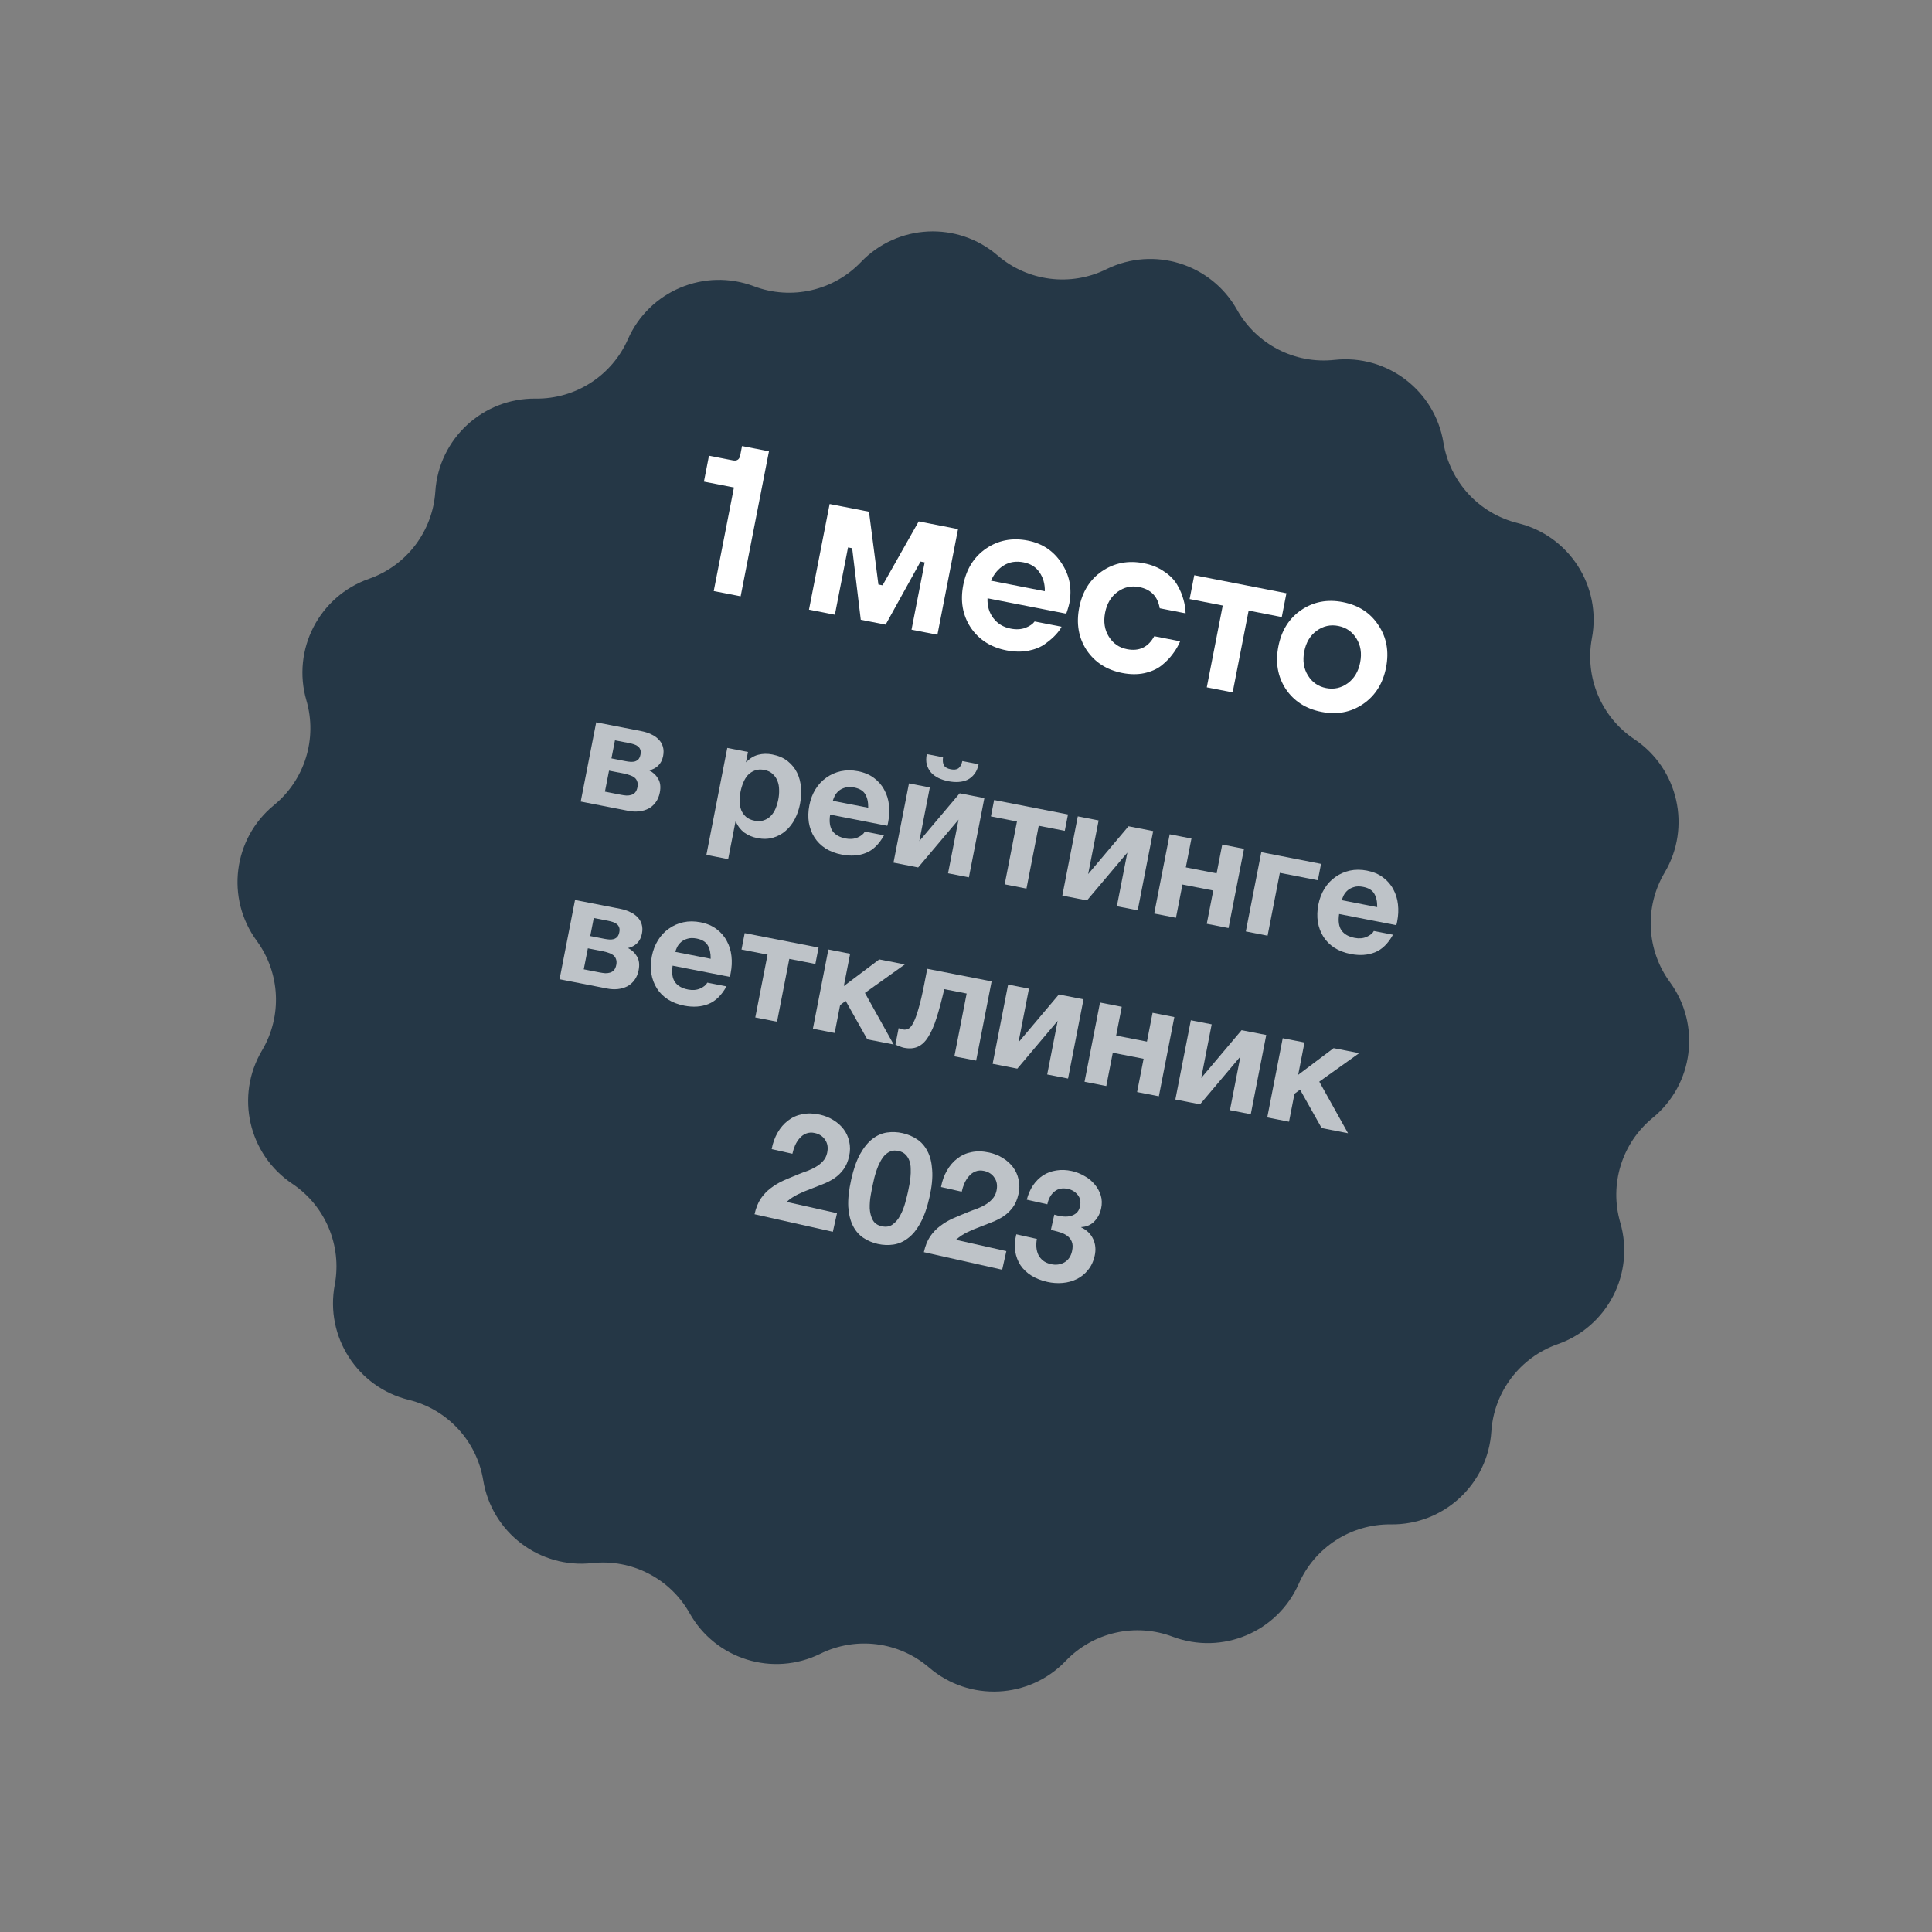 <svg width="132" height="132" viewBox="0 0 132 132" fill="none" xmlns="http://www.w3.org/2000/svg">
<rect x="0" y="0" width="132" height="132" fill="#808080" stroke="none"/>
<path d="M75.59 18.394C78.828 16.797 82.749 18.013 84.516 21.161C85.849 23.536 88.471 24.885 91.178 24.589C94.766 24.196 98.035 26.679 98.619 30.242C99.059 32.929 101.062 35.094 103.706 35.741C107.213 36.599 109.435 40.051 108.765 43.599C108.26 46.274 109.401 48.993 111.665 50.506C114.667 52.512 115.575 56.515 113.732 59.62C112.342 61.961 112.484 64.906 114.094 67.102C116.229 70.014 115.713 74.087 112.919 76.373C110.812 78.098 109.939 80.915 110.701 83.529C111.711 86.995 109.832 90.645 106.425 91.839C103.855 92.739 102.072 95.087 101.893 97.804C101.657 101.406 98.644 104.194 95.034 104.15C92.311 104.117 89.832 105.714 88.735 108.206C87.281 111.51 83.495 113.099 80.118 111.823C77.571 110.861 74.695 111.513 72.812 113.48C70.316 116.088 66.215 116.286 63.478 113.932C61.413 112.157 58.488 111.786 56.046 112.99C52.808 114.587 48.887 113.371 47.12 110.223C45.787 107.848 43.165 106.499 40.458 106.795C36.87 107.188 33.601 104.705 33.017 101.142C32.577 98.455 30.574 96.29 27.93 95.643C24.423 94.785 22.201 91.333 22.871 87.786C23.376 85.11 22.235 82.391 19.971 80.878C16.969 78.872 16.061 74.869 17.904 71.764C19.294 69.423 19.151 66.478 17.542 64.282C15.407 61.37 15.924 57.297 18.717 55.011C20.824 53.286 21.697 50.469 20.935 47.855C19.925 44.389 21.804 40.739 25.211 39.545C27.781 38.645 29.564 36.297 29.743 33.58C29.979 29.978 32.992 27.19 36.602 27.234C39.325 27.267 41.804 25.671 42.901 23.178C44.355 19.874 48.141 18.285 51.518 19.561C54.065 20.523 56.941 19.871 58.824 17.904C61.321 15.297 65.421 15.098 68.158 17.452C70.222 19.227 73.148 19.598 75.59 18.394Z" fill="#253746"/>
<path d="M89.364 46.151C89.654 46.619 90.068 46.906 90.606 47.011C91.144 47.116 91.635 47.006 92.081 46.682C92.526 46.357 92.809 45.884 92.931 45.261C93.053 44.639 92.968 44.093 92.677 43.625C92.387 43.157 91.973 42.87 91.435 42.766C90.897 42.66 90.406 42.77 89.96 43.095C89.515 43.419 89.232 43.892 89.11 44.515C88.989 45.138 89.073 45.683 89.364 46.151ZM88.899 41.683C89.736 41.111 90.687 40.93 91.753 41.138C92.819 41.346 93.627 41.871 94.178 42.714C94.74 43.548 94.914 44.512 94.7 45.607C94.486 46.701 93.961 47.534 93.125 48.105C92.3 48.669 91.354 48.846 90.288 48.638C89.222 48.43 88.408 47.909 87.847 47.074C87.296 46.232 87.128 45.264 87.341 44.17C87.555 43.075 88.074 42.246 88.899 41.683Z" fill="white"/>
<path d="M82.451 46.961L83.542 41.371L81.278 40.929L81.596 39.301L87.893 40.531L87.575 42.159L85.311 41.716L84.219 47.306L82.451 46.961Z" fill="white"/>
<path d="M78.862 43.469L80.631 43.814C80.503 44.122 80.333 44.412 80.123 44.684C79.923 44.959 79.666 45.222 79.352 45.474C79.04 45.717 78.649 45.89 78.178 45.994C77.719 46.09 77.22 46.086 76.682 45.981C75.616 45.773 74.802 45.252 74.24 44.417C73.69 43.575 73.522 42.607 73.735 41.513C73.949 40.418 74.468 39.589 75.293 39.026C76.13 38.454 77.081 38.273 78.147 38.481C78.685 38.586 79.147 38.774 79.535 39.046C79.934 39.31 80.232 39.613 80.43 39.955C80.628 40.297 80.769 40.629 80.853 40.949C80.947 41.271 80.997 41.589 81.004 41.904L79.236 41.558C79.1 40.748 78.631 40.265 77.829 40.108C77.291 40.003 76.8 40.113 76.355 40.437C75.909 40.762 75.626 41.235 75.504 41.858C75.383 42.481 75.467 43.026 75.758 43.494C76.048 43.962 76.462 44.249 77 44.354C77.83 44.516 78.451 44.221 78.862 43.469Z" fill="white"/>
<path d="M67.706 39.674L71.385 40.392C71.395 39.895 71.273 39.465 71.021 39.102C70.778 38.741 70.416 38.514 69.934 38.42C69.425 38.32 68.976 38.389 68.587 38.627C68.209 38.856 67.915 39.206 67.706 39.674ZM70.688 42.46L72.528 42.819C72.445 42.989 72.311 43.174 72.126 43.372C71.951 43.564 71.71 43.771 71.402 43.995C71.105 44.211 70.722 44.367 70.253 44.461C69.786 44.546 69.288 44.537 68.76 44.434C67.694 44.226 66.88 43.704 66.318 42.87C65.768 42.028 65.599 41.06 65.813 39.965C66.027 38.871 66.546 38.042 67.371 37.478C68.207 36.907 69.159 36.726 70.225 36.934C71.215 37.127 71.982 37.639 72.525 38.47C73.079 39.293 73.257 40.214 73.058 41.233C73.041 41.318 72.994 41.485 72.916 41.734L72.849 41.927L67.471 40.877C67.447 41.401 67.579 41.853 67.868 42.232C68.156 42.612 68.55 42.85 69.05 42.948C69.427 43.022 69.764 43.004 70.059 42.895C70.357 42.777 70.566 42.632 70.688 42.46Z" fill="white"/>
<path d="M55.273 41.653L56.683 34.436L59.371 34.961L60.016 39.935L60.299 39.99L62.768 35.624L65.456 36.15L64.047 43.367L62.278 43.021L63.176 38.422L62.893 38.367L60.509 42.676L58.811 42.344L58.223 37.455L57.94 37.4L57.042 41.999L55.273 41.653Z" fill="white"/>
<path d="M48.764 40.382L50.145 33.306L48.094 32.906L48.439 31.137L50.066 31.454C50.349 31.51 50.519 31.396 50.574 31.113L50.698 30.476L52.538 30.835L50.603 40.741L48.764 40.382Z" fill="white"/>
<path d="M72.033 82.988C72.19 83.038 72.36 83.076 72.543 83.103C72.727 83.129 72.902 83.128 73.069 83.1C73.244 83.066 73.394 82.998 73.519 82.895C73.651 82.793 73.74 82.638 73.787 82.43C73.857 82.118 73.807 81.855 73.636 81.642C73.465 81.428 73.244 81.292 72.973 81.231C72.599 81.147 72.286 81.208 72.036 81.415C71.794 81.616 71.635 81.904 71.558 82.281L70.152 81.966C70.25 81.594 70.392 81.269 70.578 80.99C70.773 80.706 71.003 80.476 71.268 80.302C71.54 80.13 71.842 80.019 72.173 79.969C72.507 79.913 72.861 79.927 73.236 80.011C73.527 80.076 73.808 80.186 74.08 80.342C74.353 80.49 74.584 80.677 74.774 80.902C74.971 81.128 75.115 81.382 75.205 81.665C75.294 81.948 75.303 82.252 75.23 82.578C75.151 82.932 74.994 83.225 74.76 83.457C74.533 83.69 74.238 83.817 73.876 83.838L73.872 83.859C74.254 84.04 74.526 84.305 74.688 84.654C74.851 85.004 74.885 85.387 74.792 85.803C74.706 86.185 74.554 86.508 74.334 86.772C74.122 87.038 73.868 87.244 73.573 87.389C73.278 87.534 72.956 87.623 72.607 87.654C72.257 87.685 71.905 87.661 71.551 87.581C71.142 87.49 70.78 87.347 70.467 87.153C70.16 86.96 69.913 86.726 69.727 86.451C69.543 86.169 69.421 85.851 69.362 85.495C69.31 85.141 69.335 84.753 69.437 84.331L70.842 84.646C70.805 84.842 70.795 85.036 70.81 85.229C70.827 85.415 70.872 85.585 70.947 85.741C71.023 85.889 71.129 86.018 71.264 86.129C71.407 86.241 71.586 86.321 71.801 86.369C72.134 86.444 72.438 86.406 72.712 86.256C72.987 86.099 73.165 85.844 73.244 85.49C73.306 85.212 73.298 84.988 73.22 84.817C73.148 84.648 73.036 84.514 72.884 84.414C72.733 84.307 72.557 84.228 72.358 84.176C72.166 84.119 71.981 84.07 71.8 84.029L72.033 82.988Z" fill="white" fill-opacity="0.7"/>
<path d="M64.293 81.102C64.372 80.683 64.507 80.308 64.697 79.979C64.889 79.643 65.125 79.368 65.406 79.154C65.689 78.933 66.013 78.787 66.379 78.716C66.753 78.639 67.159 78.65 67.596 78.748C67.93 78.823 68.234 78.945 68.509 79.116C68.791 79.289 69.025 79.498 69.21 79.743C69.396 79.989 69.523 80.269 69.591 80.583C69.666 80.898 69.664 81.233 69.585 81.587C69.502 81.955 69.372 82.258 69.195 82.495C69.018 82.732 68.809 82.933 68.568 83.098C68.329 83.256 68.066 83.39 67.779 83.501C67.498 83.613 67.215 83.724 66.927 83.835C66.642 83.939 66.36 84.058 66.082 84.192C65.804 84.327 65.547 84.499 65.311 84.708L68.757 85.48L68.472 86.75L63.121 85.552C63.216 85.128 63.357 84.774 63.545 84.488C63.74 84.203 63.969 83.963 64.231 83.767C64.496 83.564 64.79 83.389 65.114 83.243C65.445 83.098 65.791 82.954 66.152 82.808C66.336 82.733 66.531 82.66 66.736 82.589C66.943 82.512 67.135 82.42 67.312 82.314C67.496 82.209 67.656 82.081 67.791 81.929C67.934 81.779 68.031 81.593 68.081 81.371C68.16 81.017 68.117 80.719 67.952 80.478C67.796 80.232 67.558 80.073 67.239 80.002C67.024 79.954 66.829 79.964 66.653 80.034C66.485 80.099 66.337 80.204 66.21 80.351C66.084 80.49 65.978 80.656 65.891 80.848C65.813 81.034 65.752 81.225 65.708 81.419L64.293 81.102Z" fill="white" fill-opacity="0.7"/>
<path d="M59.638 80.913C59.591 81.121 59.541 81.376 59.488 81.677C59.437 81.972 59.415 82.266 59.422 82.559C59.438 82.847 59.504 83.106 59.62 83.336C59.736 83.566 59.943 83.714 60.242 83.781C60.547 83.849 60.801 83.804 61.004 83.646C61.215 83.489 61.385 83.282 61.514 83.027C61.653 82.767 61.762 82.492 61.841 82.204C61.922 81.909 61.985 81.657 62.032 81.449C62.06 81.324 62.09 81.174 62.122 80.999C62.162 80.818 62.19 80.631 62.204 80.438C62.225 80.246 62.231 80.054 62.223 79.862C62.223 79.666 62.195 79.484 62.137 79.319C62.08 79.153 61.992 79.009 61.873 78.888C61.754 78.766 61.594 78.683 61.393 78.638C61.192 78.593 61.012 78.6 60.853 78.659C60.701 78.72 60.563 78.813 60.44 78.939C60.324 79.066 60.221 79.218 60.131 79.394C60.042 79.564 59.966 79.74 59.903 79.922C59.84 80.105 59.785 80.286 59.738 80.465C59.699 80.638 59.666 80.788 59.638 80.913ZM58.159 80.582C58.318 79.874 58.52 79.296 58.766 78.848C59.021 78.395 59.302 78.05 59.61 77.812C59.918 77.575 60.246 77.43 60.593 77.377C60.947 77.325 61.305 77.339 61.666 77.42C62.034 77.502 62.363 77.642 62.654 77.838C62.953 78.036 63.191 78.308 63.368 78.654C63.553 79.001 63.66 79.434 63.69 79.951C63.729 80.462 63.669 81.072 63.51 81.78C63.347 82.508 63.138 83.103 62.881 83.563C62.634 84.018 62.352 84.363 62.037 84.598C61.729 84.835 61.398 84.98 61.044 85.032C60.697 85.085 60.339 85.071 59.971 84.989C59.61 84.908 59.281 84.768 58.983 84.57C58.691 84.374 58.457 84.103 58.279 83.757C58.102 83.411 57.994 82.979 57.957 82.46C57.929 81.937 57.996 81.31 58.159 80.582Z" fill="white" fill-opacity="0.7"/>
<path d="M52.723 78.511C52.802 78.092 52.937 77.718 53.127 77.389C53.319 77.052 53.556 76.778 53.837 76.564C54.12 76.343 54.444 76.197 54.81 76.125C55.184 76.049 55.59 76.059 56.027 76.157C56.36 76.232 56.664 76.355 56.939 76.526C57.221 76.698 57.455 76.907 57.641 77.153C57.826 77.398 57.953 77.678 58.021 77.992C58.096 78.308 58.094 78.643 58.015 78.997C57.933 79.365 57.803 79.667 57.626 79.904C57.449 80.142 57.24 80.343 56.999 80.507C56.76 80.665 56.496 80.799 56.209 80.91C55.929 81.022 55.645 81.134 55.358 81.244C55.072 81.348 54.791 81.467 54.513 81.602C54.235 81.736 53.978 81.908 53.741 82.118L57.187 82.889L56.903 84.159L51.552 82.961C51.647 82.538 51.788 82.183 51.976 81.897C52.171 81.613 52.399 81.373 52.662 81.176C52.926 80.973 53.22 80.798 53.544 80.652C53.876 80.508 54.221 80.363 54.582 80.218C54.767 80.142 54.961 80.07 55.167 79.999C55.374 79.921 55.566 79.829 55.742 79.723C55.926 79.619 56.086 79.49 56.222 79.339C56.365 79.189 56.461 79.002 56.511 78.78C56.59 78.426 56.547 78.129 56.383 77.888C56.227 77.642 55.989 77.483 55.67 77.411C55.455 77.363 55.259 77.374 55.083 77.444C54.915 77.508 54.768 77.614 54.64 77.76C54.514 77.9 54.408 78.065 54.321 78.257C54.243 78.444 54.182 78.634 54.139 78.829L52.723 78.511Z" fill="white" fill-opacity="0.7"/>
<path d="M87.64 70.934L89.127 71.225L88.696 73.434L91.117 71.613L92.865 71.954L90.137 73.9L92.101 77.425L90.3 77.073L88.824 74.448L88.442 74.732L88.07 76.638L86.583 76.347L87.64 70.934Z" fill="white" fill-opacity="0.7"/>
<path d="M81.362 69.708L82.786 69.986L82.071 73.651L84.828 70.385L86.514 70.714L85.457 76.127L84.033 75.849L84.748 72.185L81.991 75.451L80.305 75.121L81.362 69.708Z" fill="white" fill-opacity="0.7"/>
<path d="M75.156 68.496L76.642 68.786L76.258 70.755L78.363 71.166L78.747 69.197L80.234 69.488L79.177 74.901L77.69 74.611L78.134 72.338L76.029 71.927L75.585 74.2L74.099 73.909L75.156 68.496Z" fill="white" fill-opacity="0.7"/>
<path d="M68.877 67.27L70.301 67.548L69.586 71.213L72.343 67.947L74.029 68.276L72.972 73.689L71.548 73.411L72.263 69.746L69.506 73.012L67.82 72.683L68.877 67.27Z" fill="white" fill-opacity="0.7"/>
<path d="M61.766 71.588C61.703 71.576 61.608 71.546 61.479 71.499C61.35 71.452 61.251 71.407 61.179 71.365L61.398 70.244C61.437 70.266 61.484 70.286 61.538 70.304C61.594 70.315 61.65 70.326 61.706 70.337C61.832 70.361 61.951 70.345 62.063 70.287C62.185 70.224 62.299 70.083 62.407 69.865C62.522 69.648 62.638 69.331 62.756 68.912C62.881 68.494 63.011 67.939 63.146 67.249L63.353 66.191L67.75 67.05L66.693 72.463L65.206 72.173L66.045 67.88L64.516 67.581C64.338 68.344 64.164 68.994 63.993 69.534C63.823 70.073 63.633 70.507 63.424 70.835C63.222 71.165 62.986 71.391 62.716 71.512C62.453 71.635 62.136 71.66 61.766 71.588Z" fill="white" fill-opacity="0.7"/>
<path d="M56.597 64.872L58.084 65.162L57.652 67.371L60.073 65.55L61.822 65.892L59.094 67.838L61.058 71.362L59.257 71.011L57.78 68.385L57.399 68.67L57.027 70.575L55.54 70.285L56.597 64.872Z" fill="white" fill-opacity="0.7"/>
<path d="M52.442 65.223L50.662 64.876L50.88 63.755L55.927 64.741L55.709 65.861L53.928 65.513L53.09 69.806L51.603 69.516L52.442 65.223Z" fill="white" fill-opacity="0.7"/>
<path d="M46.747 68.709C46.322 68.626 45.951 68.485 45.635 68.285C45.32 68.079 45.068 67.827 44.88 67.529C44.692 67.231 44.565 66.895 44.501 66.52C44.443 66.147 44.456 65.751 44.537 65.332C44.616 64.927 44.756 64.563 44.957 64.24C45.158 63.917 45.405 63.653 45.698 63.45C45.993 63.239 46.322 63.093 46.686 63.012C47.057 62.932 47.448 62.933 47.86 63.013C48.293 63.098 48.657 63.252 48.954 63.477C49.258 63.703 49.491 63.973 49.654 64.287C49.826 64.596 49.933 64.94 49.975 65.318C50.017 65.695 50.001 66.076 49.926 66.46C49.916 66.509 49.907 66.558 49.897 66.607C49.889 66.649 49.877 66.693 49.86 66.741L45.955 65.978C45.882 66.464 45.935 66.837 46.117 67.097C46.298 67.357 46.598 67.528 47.017 67.609C47.317 67.668 47.589 67.645 47.834 67.541C48.081 67.43 48.245 67.295 48.326 67.137L49.635 67.392C49.299 68.001 48.887 68.402 48.4 68.597C47.913 68.792 47.362 68.829 46.747 68.709ZM48.557 65.508C48.561 65.118 48.491 64.807 48.348 64.576C48.212 64.346 47.962 64.196 47.599 64.125C47.355 64.078 47.148 64.081 46.978 64.134C46.809 64.181 46.664 64.254 46.544 64.354C46.43 64.455 46.339 64.568 46.271 64.692C46.21 64.818 46.166 64.932 46.139 65.036L48.557 65.508Z" fill="white" fill-opacity="0.7"/>
<path d="M39.287 61.491L42.396 62.098C42.634 62.145 42.852 62.216 43.05 62.313C43.25 62.403 43.416 62.518 43.548 62.66C43.688 62.796 43.786 62.96 43.843 63.153C43.9 63.345 43.905 63.559 43.858 63.797C43.806 64.062 43.695 64.279 43.524 64.449C43.355 64.612 43.149 64.72 42.907 64.774C43.171 64.905 43.376 65.098 43.522 65.351C43.67 65.597 43.707 65.909 43.633 66.286C43.581 66.551 43.487 66.775 43.349 66.959C43.221 67.136 43.059 67.278 42.864 67.385C42.67 67.485 42.455 67.548 42.218 67.575C41.981 67.601 41.737 67.589 41.486 67.54L38.23 66.904L39.287 61.491ZM40.983 66.442C41.109 66.466 41.232 66.483 41.353 66.493C41.476 66.495 41.588 66.48 41.688 66.449C41.788 66.418 41.875 66.363 41.949 66.283C42.024 66.196 42.076 66.076 42.106 65.922C42.136 65.769 42.129 65.637 42.086 65.527C42.049 65.418 41.986 65.33 41.898 65.262C41.81 65.194 41.704 65.141 41.581 65.102C41.46 65.057 41.333 65.021 41.2 64.995L40.164 64.793L39.883 66.227L40.983 66.442ZM41.312 64.147C41.423 64.169 41.533 64.183 41.64 64.19C41.748 64.196 41.847 64.187 41.939 64.161C42.032 64.129 42.111 64.079 42.175 64.012C42.24 63.937 42.286 63.831 42.314 63.691C42.34 63.558 42.336 63.449 42.302 63.362C42.269 63.269 42.215 63.193 42.14 63.135C42.071 63.078 41.982 63.032 41.873 62.996C41.771 62.962 41.664 62.934 41.553 62.912L40.569 62.72L40.327 63.955L41.312 64.147Z" fill="white" fill-opacity="0.7"/>
<path d="M92.286 65.18C91.86 65.097 91.489 64.955 91.173 64.756C90.858 64.549 90.607 64.297 90.418 64C90.23 63.702 90.104 63.366 90.039 62.991C89.982 62.617 89.994 62.221 90.076 61.802C90.155 61.397 90.295 61.033 90.496 60.71C90.696 60.387 90.943 60.124 91.237 59.92C91.531 59.71 91.861 59.564 92.224 59.483C92.595 59.403 92.986 59.403 93.398 59.484C93.831 59.568 94.196 59.723 94.492 59.947C94.796 60.173 95.03 60.444 95.193 60.758C95.364 61.067 95.471 61.41 95.513 61.788C95.556 62.166 95.539 62.547 95.464 62.931C95.455 62.98 95.445 63.028 95.436 63.077C95.427 63.119 95.415 63.164 95.398 63.211L91.493 62.449C91.42 62.934 91.474 63.307 91.655 63.567C91.836 63.827 92.136 63.998 92.555 64.08C92.855 64.139 93.128 64.116 93.373 64.011C93.619 63.9 93.783 63.766 93.865 63.608L95.173 63.863C94.837 64.471 94.425 64.873 93.938 65.067C93.451 65.262 92.9 65.3 92.286 65.18ZM94.096 61.979C94.1 61.588 94.03 61.277 93.886 61.046C93.75 60.817 93.501 60.667 93.138 60.596C92.893 60.548 92.686 60.551 92.516 60.605C92.348 60.652 92.203 60.725 92.082 60.825C91.968 60.925 91.877 61.038 91.809 61.163C91.749 61.288 91.704 61.403 91.677 61.506L94.096 61.979Z" fill="white" fill-opacity="0.7"/>
<path d="M86.175 58.225L90.258 59.023L90.04 60.143L87.443 59.636L86.605 63.929L85.118 63.639L86.175 58.225Z" fill="white" fill-opacity="0.7"/>
<path d="M79.916 57.003L81.403 57.293L81.018 59.262L83.123 59.673L83.507 57.704L84.994 57.995L83.937 63.408L82.45 63.117L82.894 60.845L80.789 60.434L80.345 62.706L78.859 62.416L79.916 57.003Z" fill="white" fill-opacity="0.7"/>
<path d="M73.638 55.777L75.062 56.055L74.346 59.72L77.103 56.454L78.789 56.783L77.732 62.196L76.308 61.918L77.024 58.253L74.266 61.519L72.581 61.19L73.638 55.777Z" fill="white" fill-opacity="0.7"/>
<path d="M69.482 56.128L67.702 55.781L67.921 54.66L72.968 55.646L72.749 56.766L70.969 56.419L70.131 60.712L68.644 60.421L69.482 56.128Z" fill="white" fill-opacity="0.7"/>
<path d="M62.104 53.524L63.528 53.802L62.812 57.467L65.569 54.201L67.255 54.53L66.198 59.944L64.774 59.666L65.49 56.001L62.732 59.267L61.046 58.938L62.104 53.524ZM64.796 53.376C64.551 53.328 64.326 53.255 64.121 53.157C63.922 53.061 63.755 52.937 63.617 52.787C63.481 52.63 63.383 52.448 63.322 52.24C63.268 52.034 63.267 51.795 63.321 51.523L64.43 51.739C64.398 51.98 64.42 52.165 64.496 52.296C64.572 52.426 64.725 52.514 64.955 52.559C65.178 52.603 65.353 52.583 65.478 52.498C65.605 52.407 65.695 52.24 65.75 51.997L66.86 52.214C66.806 52.486 66.713 52.707 66.578 52.876C66.451 53.047 66.294 53.18 66.109 53.274C65.925 53.361 65.72 53.412 65.493 53.425C65.265 53.439 65.033 53.422 64.796 53.376Z" fill="white" fill-opacity="0.7"/>
<path d="M57.51 58.388C57.084 58.305 56.713 58.164 56.397 57.964C56.082 57.758 55.831 57.506 55.642 57.208C55.454 56.911 55.328 56.574 55.263 56.199C55.206 55.826 55.218 55.43 55.3 55.011C55.379 54.606 55.519 54.242 55.72 53.919C55.92 53.596 56.168 53.332 56.461 53.129C56.756 52.918 57.085 52.772 57.449 52.691C57.819 52.611 58.211 52.612 58.622 52.692C59.055 52.777 59.42 52.931 59.717 53.156C60.02 53.382 60.254 53.652 60.417 53.967C60.589 54.276 60.695 54.619 60.738 54.997C60.78 55.374 60.763 55.755 60.688 56.139C60.679 56.188 60.669 56.237 60.66 56.286C60.652 56.328 60.639 56.372 60.623 56.42L56.717 55.657C56.644 56.143 56.698 56.516 56.879 56.776C57.06 57.036 57.36 57.207 57.779 57.289C58.079 57.347 58.352 57.324 58.597 57.22C58.843 57.109 59.007 56.974 59.089 56.816L60.398 57.072C60.061 57.68 59.65 58.081 59.162 58.276C58.675 58.471 58.124 58.508 57.51 58.388ZM59.32 55.187C59.324 54.797 59.254 54.486 59.111 54.255C58.974 54.026 58.725 53.875 58.362 53.804C58.117 53.757 57.91 53.76 57.74 53.813C57.572 53.86 57.427 53.934 57.306 54.033C57.192 54.134 57.101 54.247 57.034 54.371C56.973 54.497 56.929 54.611 56.901 54.715L59.32 55.187Z" fill="white" fill-opacity="0.7"/>
<path d="M49.69 51.1L51.104 51.376L50.969 52.067L50.99 52.071C51.229 51.813 51.501 51.646 51.806 51.568C52.111 51.489 52.431 51.483 52.766 51.548C53.192 51.632 53.542 51.783 53.818 52.004C54.094 52.225 54.307 52.487 54.458 52.792C54.608 53.097 54.698 53.437 54.726 53.812C54.756 54.18 54.733 54.556 54.658 54.94C54.587 55.303 54.47 55.642 54.307 55.958C54.144 56.274 53.936 56.542 53.683 56.76C53.437 56.98 53.149 57.138 52.819 57.233C52.496 57.329 52.135 57.339 51.737 57.261C51.402 57.195 51.105 57.069 50.844 56.88C50.592 56.686 50.401 56.438 50.272 56.138L50.251 56.134L49.75 58.699L48.263 58.408L49.69 51.1ZM51.556 56.073C51.8 56.121 52.012 56.112 52.192 56.045C52.379 55.98 52.536 55.88 52.664 55.746C52.8 55.606 52.908 55.439 52.99 55.245C53.072 55.043 53.136 54.831 53.179 54.608C53.222 54.391 53.239 54.174 53.231 53.955C53.23 53.737 53.193 53.538 53.119 53.357C53.047 53.169 52.937 53.01 52.789 52.879C52.649 52.743 52.46 52.652 52.222 52.605C51.978 52.558 51.762 52.57 51.574 52.642C51.394 52.708 51.237 52.812 51.1 52.952C50.971 53.093 50.865 53.268 50.781 53.476C50.698 53.677 50.635 53.886 50.593 54.103C50.55 54.326 50.528 54.546 50.529 54.764C50.538 54.976 50.576 55.172 50.643 55.351C50.718 55.525 50.825 55.677 50.967 55.806C51.115 55.937 51.312 56.026 51.556 56.073Z" fill="white" fill-opacity="0.7"/>
<path d="M40.734 49.351L43.844 49.958C44.081 50.005 44.299 50.076 44.498 50.173C44.698 50.263 44.864 50.378 44.995 50.52C45.135 50.656 45.234 50.82 45.29 51.013C45.347 51.205 45.352 51.419 45.306 51.657C45.254 51.922 45.143 52.139 44.972 52.309C44.803 52.472 44.597 52.58 44.354 52.634C44.618 52.765 44.824 52.958 44.97 53.211C45.117 53.457 45.154 53.769 45.081 54.145C45.029 54.411 44.934 54.635 44.797 54.818C44.668 54.996 44.506 55.139 44.312 55.245C44.118 55.345 43.903 55.408 43.666 55.434C43.429 55.461 43.185 55.449 42.934 55.4L39.677 54.764L40.734 49.351ZM42.431 54.302C42.556 54.327 42.68 54.343 42.801 54.352C42.924 54.355 43.035 54.34 43.136 54.309C43.236 54.278 43.323 54.222 43.396 54.143C43.471 54.056 43.524 53.936 43.554 53.782C43.584 53.629 43.577 53.497 43.533 53.387C43.496 53.278 43.434 53.19 43.346 53.122C43.258 53.054 43.152 53.001 43.029 52.962C42.908 52.917 42.781 52.881 42.648 52.855L41.611 52.653L41.331 54.087L42.431 54.302ZM42.759 52.007C42.871 52.029 42.98 52.043 43.088 52.05C43.195 52.056 43.295 52.047 43.387 52.021C43.48 51.989 43.559 51.939 43.623 51.872C43.688 51.797 43.734 51.691 43.761 51.551C43.787 51.418 43.783 51.309 43.749 51.222C43.717 51.129 43.663 51.053 43.587 50.995C43.519 50.938 43.43 50.892 43.321 50.856C43.219 50.822 43.112 50.794 43 50.772L42.016 50.58L41.775 51.815L42.759 52.007Z" fill="white" fill-opacity="0.7"/>
</svg>
